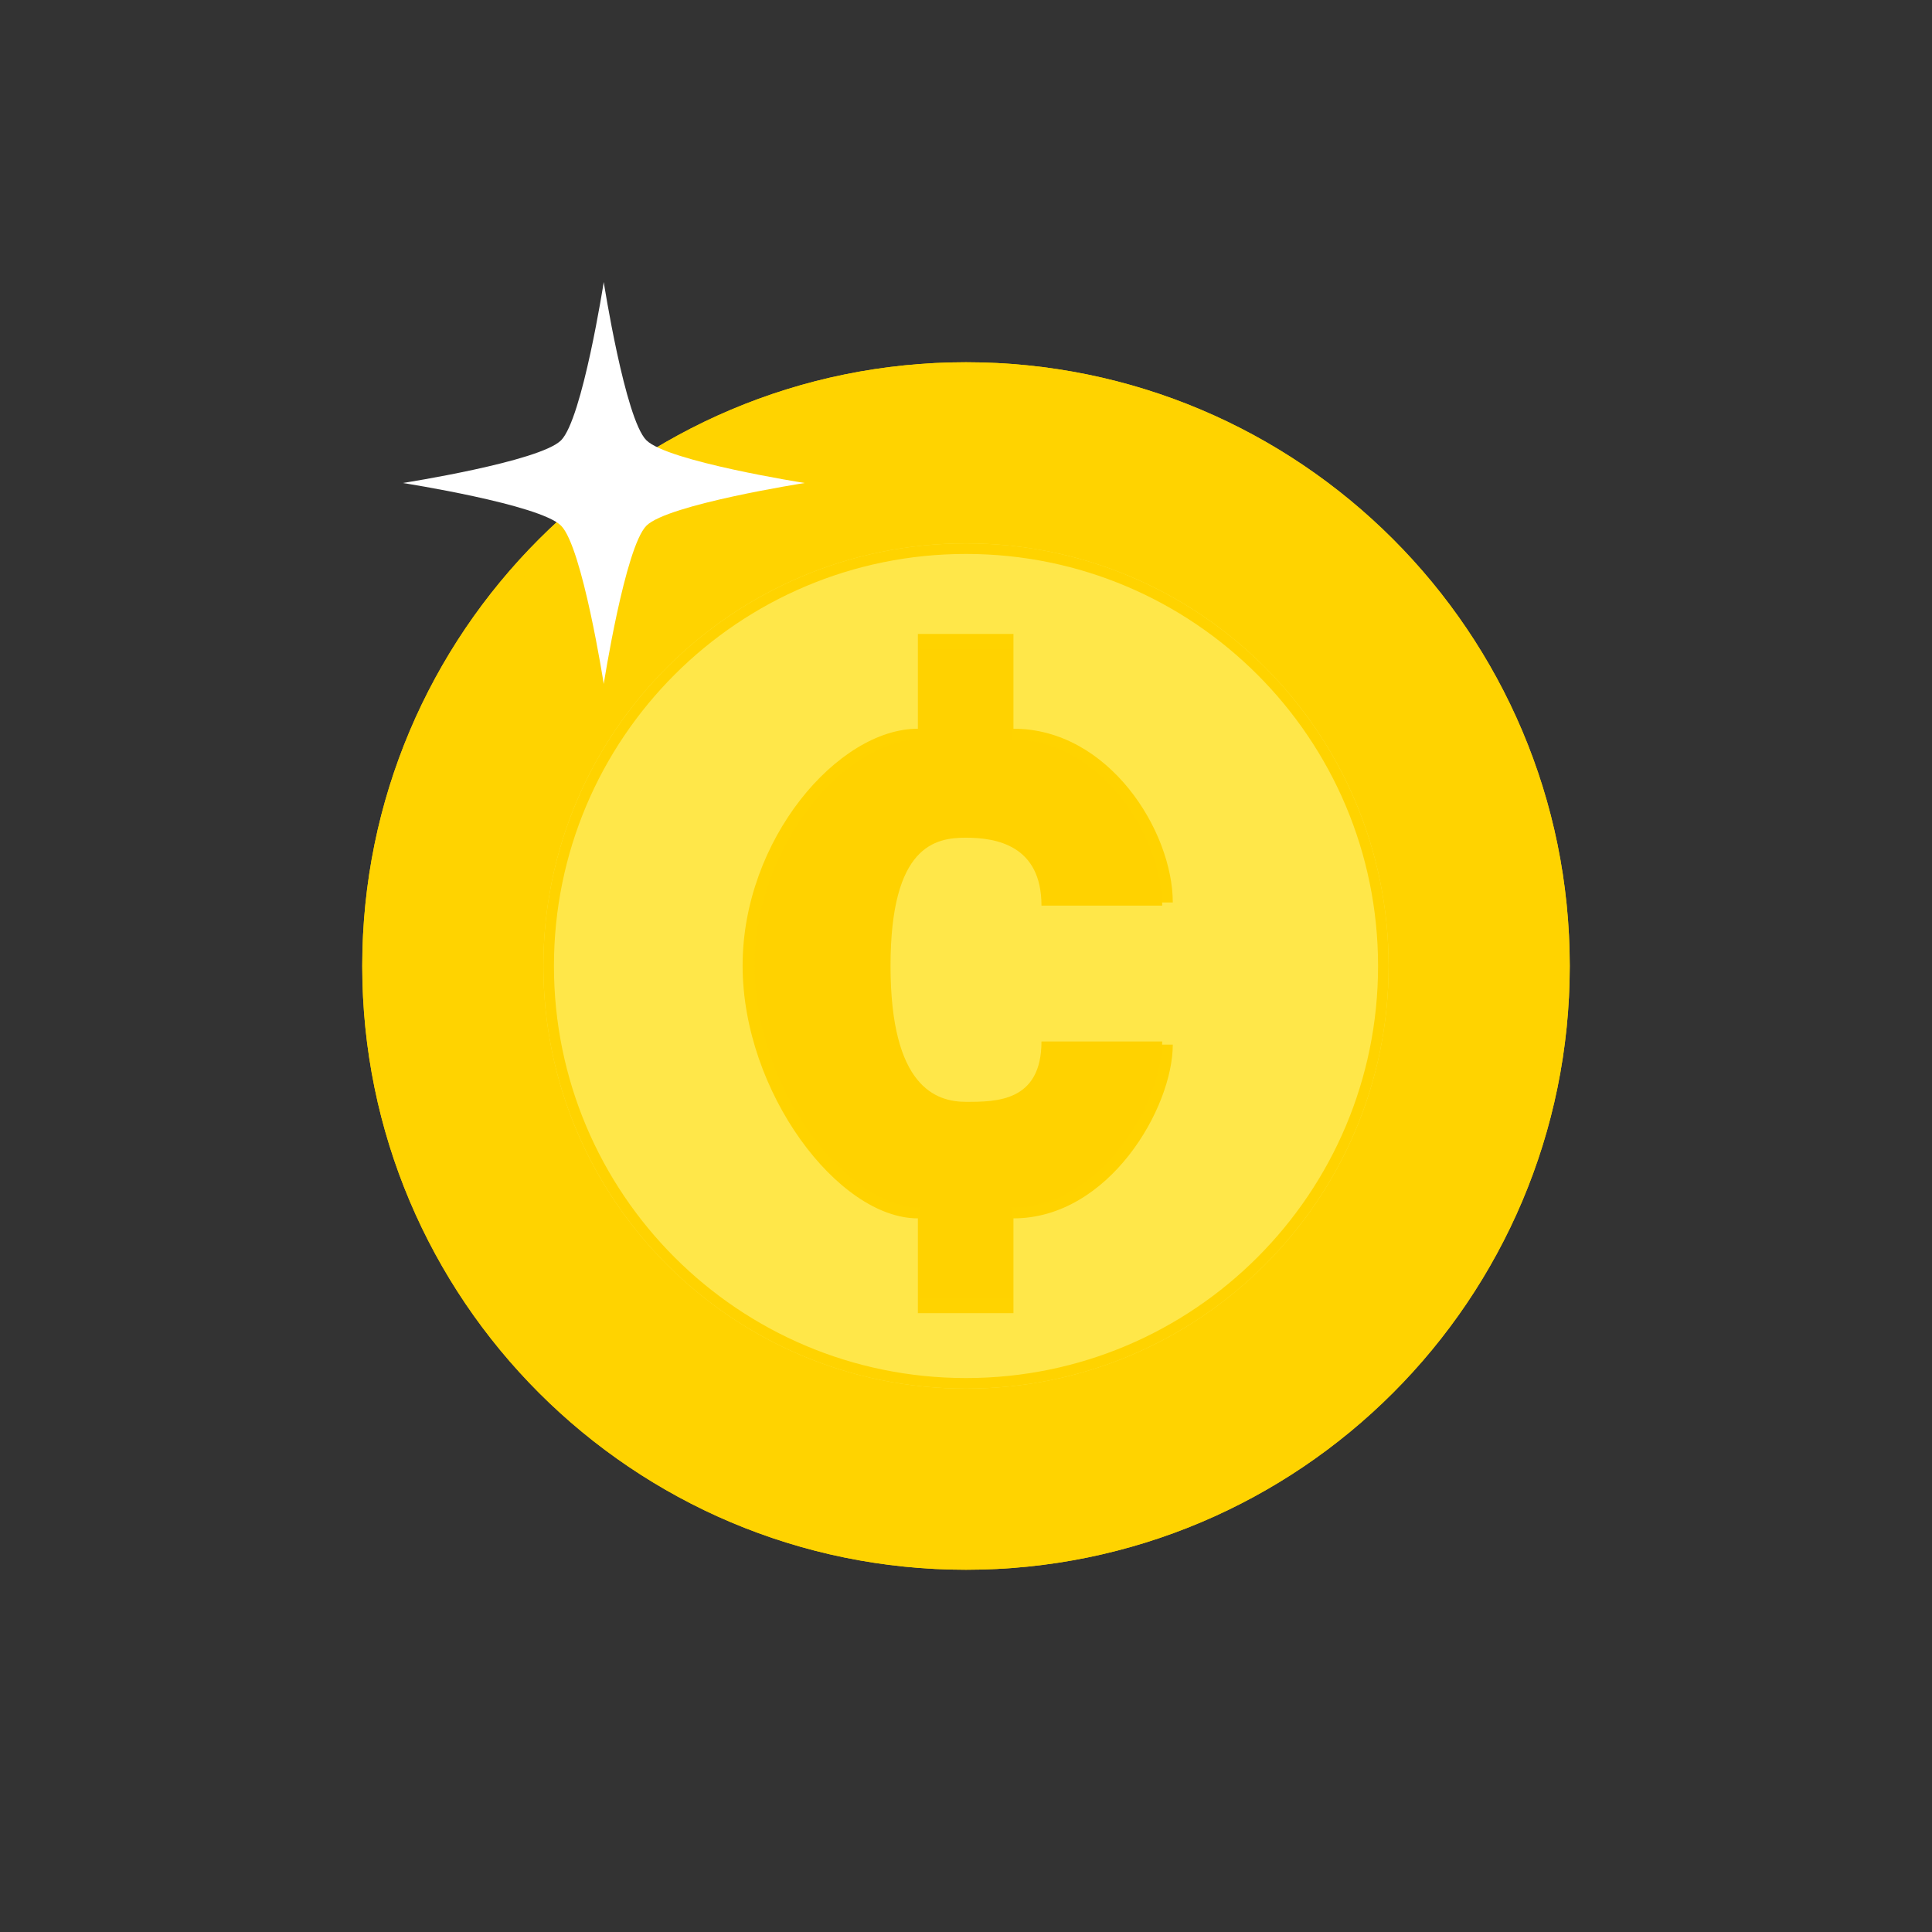 <svg
    xmlns="http://www.w3.org/2000/svg"
    viewBox="0 0 64 64"
    id="vector">
    <rect x="0" y="0" width="64" height="64" fill="#333333" stroke="none"/>
    <g
        id="group"
        transform="translate(12 9)">
        <path
            id="path"
            d="M 20 8 C 28.284 8 35 14.716 35 23 C 35 31.284 28.284 38 20 38 C 11.716 38 5 31.284 5 23 C 5 14.716 11.716 8 20 8 Z"
            fill="#ffe749"/>
        <path
            id="path_1"
            d="M 20 43 C 8.954 43 0 34.046 0 23 C 0 11.954 8.954 3 20 3 C 31.046 3 40 11.954 40 23 C 40 34.046 31.046 43 20 43 Z M 20 37 C 27.732 37 34 30.732 34 23 C 34 15.268 27.732 9 20 9 C 12.268 9 6 15.268 6 23 C 6 30.732 12.268 37 20 37 Z"
            fill="#ffd300"/>
        <path
            id="path_2"
            d="M 20 43 C 8.954 43 0 34.046 0 23 C 0 11.954 8.954 3 20 3 C 31.046 3 40 11.954 40 23 C 40 34.046 31.046 43 20 43 Z M 20 42.5 C 30.77 42.5 39.5 33.77 39.5 23 C 39.5 12.23 30.77 3.5 20 3.5 C 9.23 3.5 0.5 12.23 0.5 23 C 0.5 33.77 9.23 42.5 20 42.5 Z"
            fill="#ffd300"/>
        <path
            id="path_3"
            d="M 20 37 C 12.268 37 6 30.732 6 23 C 6 15.268 12.268 9 20 9 C 27.732 9 34 15.268 34 23 C 34 30.732 27.732 37 20 37 Z M 20 36.65 C 27.539 36.65 33.65 30.539 33.65 23 C 33.65 15.461 27.539 9.35 20 9.35 C 12.461 9.35 6.35 15.461 6.35 23 C 6.35 30.539 12.461 36.65 20 36.65 Z"
            fill="#ffd300"/>
        <path
            id="path_4"
            d="M 26.85 20.895 L 22.628 20.895 C 22.628 18.802 21.044 18.541 19.984 18.541 C 18.924 18.541 17.349 18.802 17.35 22.988 C 17.351 27.174 18.933 27.698 19.989 27.698 C 21.044 27.698 22.628 27.698 22.628 25.605 L 26.85 25.605 C 26.85 27.698 24.739 31.36 21.572 31.36 L 21.572 34.5 L 18.406 34.5 L 18.406 31.36 C 15.766 31.36 12.6 27.174 12.6 22.988 C 12.6 18.802 15.767 15.14 18.406 15.14 L 18.406 12 L 21.572 12 L 21.572 15.14 C 24.739 15.14 26.85 18.54 26.85 20.895 Z"
            fill="#ffd300"/>
        <path
            id="path_5"
            d="M 26.5 21 L 22.5 21 C 22.5 19 21 18.75 19.996 18.75 C 18.991 18.75 17.499 19 17.5 23 C 17.501 27 19 27.5 20 27.5 C 21 27.5 22.5 27.5 22.5 25.5 L 26.5 25.5 C 26.5 27.5 24.5 31 21.5 31 L 21.5 34 L 18.5 34 L 18.5 31 C 16 31 13 27 13 23 C 13 19 16 15.5 18.5 15.5 L 18.5 12.5 L 21.5 12.5 L 21.5 15.5 C 24.5 15.5 26.5 18.75 26.5 21 Z"
            fill="#ffd200"/>
        <path
            id="path_6"
            d="M 8 0.343 C 8 0.343 8.707 4.879 9.411 5.583 C 10.115 6.287 14.657 7 14.657 7 C 14.657 7 10.121 7.707 9.414 8.414 C 8.707 9.121 8 13.657 8 13.657 C 8 13.657 7.293 9.12 6.586 8.414 C 5.879 7.707 1.343 7 1.343 7 C 1.343 7 5.879 6.293 6.586 5.586 C 7.293 4.879 8 0.343 8 0.343 Z"
            fill="#ffffff"/>
    </g>
</svg>
